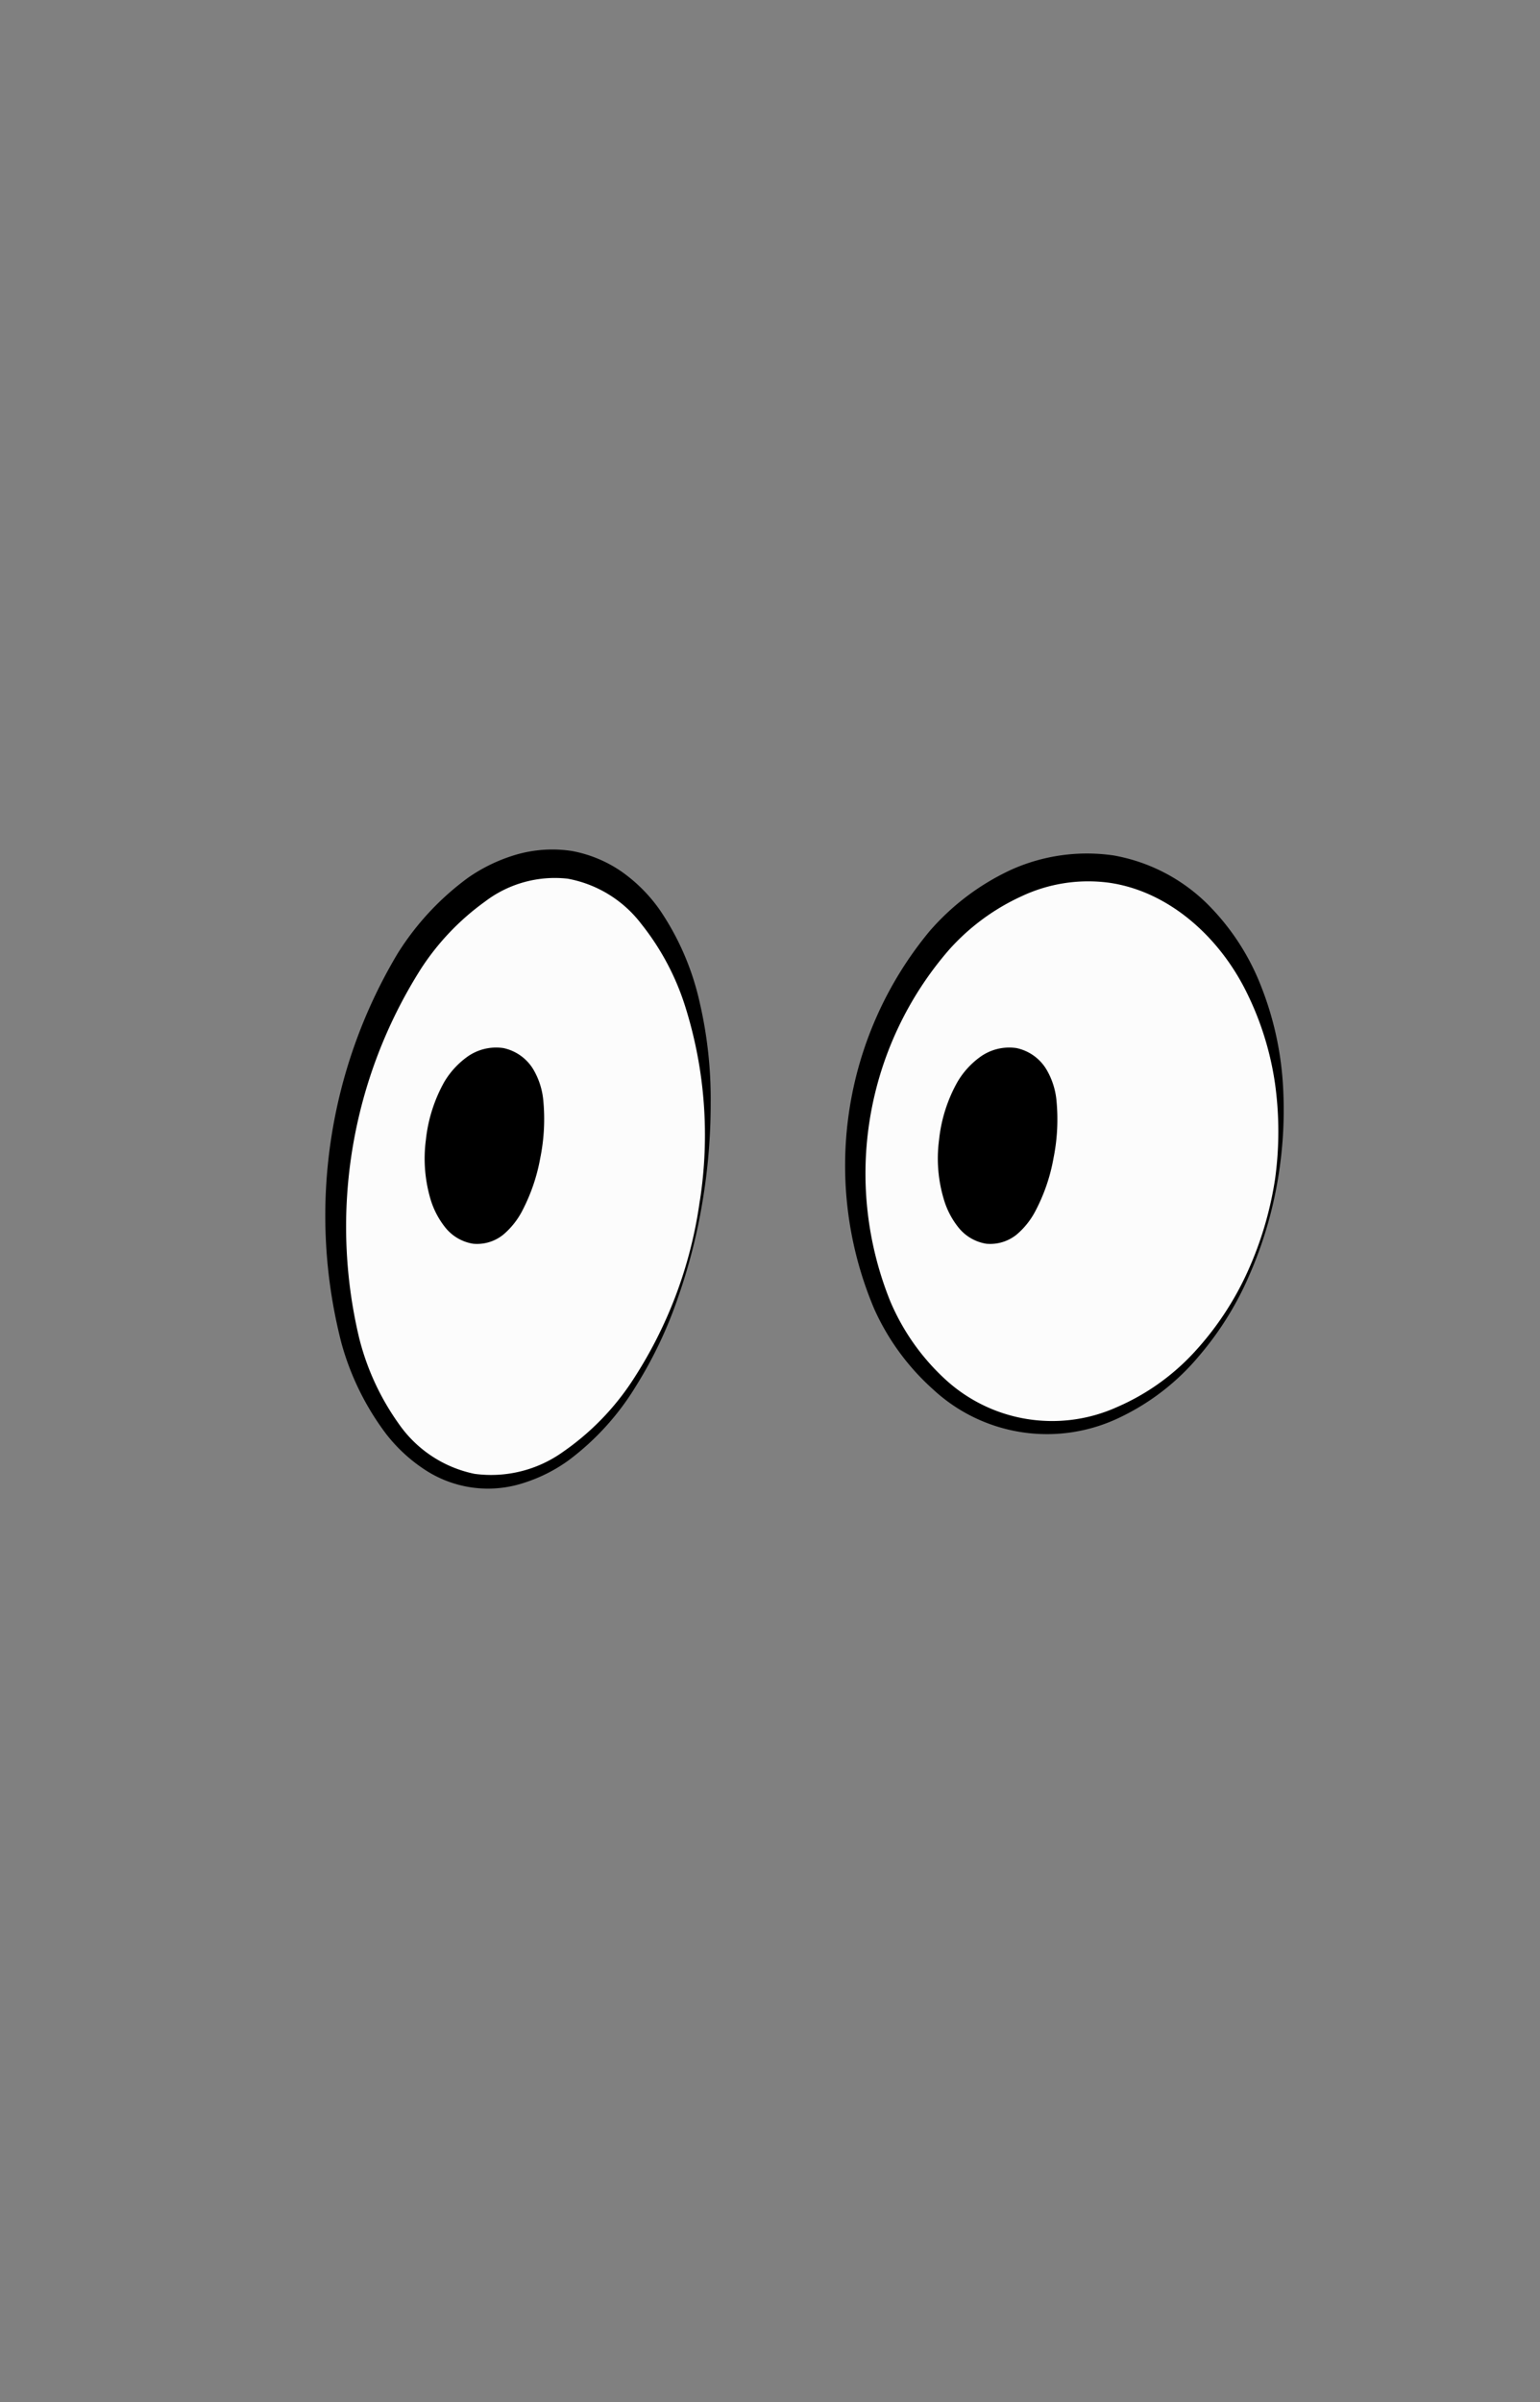 <svg id="Capa_1" data-name="Capa 1" xmlns="http://www.w3.org/2000/svg" viewBox="0 0 167.24 260.79"><rect x="0" y="0" width="167.24" height="260.79" fill="#808080" stroke="none"/><defs><style>.cls-1{fill:#fcfcfc;}</style></defs><ellipse class="cls-1" cx="56.63" cy="127.31" rx="33.85" ry="19.76" transform="translate(-77.89 163.65) rotate(-81.14)"/><path d="M76.3,130.38a60.86,60.86,0,0,1-2.64,10.39,46.39,46.39,0,0,1-4.6,9.71,28.6,28.6,0,0,1-7.24,8,17,17,0,0,1-4.93,2.5A12.48,12.48,0,0,1,46,159.46a17.29,17.29,0,0,1-4.09-3.82,29.21,29.21,0,0,1-4.84-9.87,55.47,55.47,0,0,1,6.12-42.27,29.72,29.72,0,0,1,7.65-8.22,18,18,0,0,1,5.25-2.51,14.09,14.09,0,0,1,6-.39,13.94,13.94,0,0,1,5.48,2.29,17.09,17.09,0,0,1,4.06,4.08A29.05,29.05,0,0,1,76,108.9a46.23,46.23,0,0,1,1.18,10.77A63.87,63.87,0,0,1,76.3,130.38Zm-.3,0a46.48,46.48,0,0,0-1.55-21,27.7,27.7,0,0,0-4.8-9.07,13,13,0,0,0-8-4.92,12.52,12.52,0,0,0-9,2.5,27.28,27.28,0,0,0-6.94,7.29A52.26,52.26,0,0,0,39,145.24a27.54,27.54,0,0,0,4.32,9.35A13.26,13.26,0,0,0,51.53,160a13.42,13.42,0,0,0,9.66-2.42,28.2,28.2,0,0,0,7.34-7.47A47.32,47.32,0,0,0,76,130.33Z"/><ellipse cx="52.98" cy="124.84" rx="9.6" ry="5.6" transform="translate(-78.53 157.95) rotate(-81.14)"/><path d="M58.67,125.72a20,20,0,0,1-2,5.81,8.49,8.49,0,0,1-2,2.49,4.52,4.52,0,0,1-3.29,1,4.86,4.86,0,0,1-3.06-1.81,9.12,9.12,0,0,1-1.56-3,15.59,15.59,0,0,1-.51-6.47,16.41,16.41,0,0,1,2-6.29,9.09,9.09,0,0,1,2.42-2.67,5.39,5.39,0,0,1,4-1,5,5,0,0,1,3.25,2.32A8.09,8.09,0,0,1,59,119.46,21.26,21.26,0,0,1,58.67,125.72Zm-.3,0a10.49,10.49,0,0,0-.89-5.78A7.65,7.65,0,0,0,56,117.71a3,3,0,0,0-1.74-.88,2.9,2.9,0,0,0-1.75.57,8.09,8.09,0,0,0-1.71,1.74,12.79,12.79,0,0,0-2.14,5,13.57,13.57,0,0,0,0,5.57,7.31,7.31,0,0,0,1,2.46,3.29,3.29,0,0,0,1.93,1.39,3.48,3.48,0,0,0,2.42-.49,7.69,7.69,0,0,0,2.13-1.91A11.33,11.33,0,0,0,58.37,125.68Z"/><ellipse class="cls-1" cx="115.98" cy="124.55" rx="30.57" ry="22.9" transform="translate(-24.96 219.96) rotate(-81.14)"/><path d="M138.76,128.11a43.63,43.63,0,0,1-3,10.12,34.45,34.45,0,0,1-5.57,9,25.47,25.47,0,0,1-8.4,6.56,18.18,18.18,0,0,1-20.44-2.94,26,26,0,0,1-6.41-8.75,39.88,39.88,0,0,1,6-41,26.4,26.4,0,0,1,8.87-6.68,20.08,20.08,0,0,1,11.15-1.55,19.28,19.28,0,0,1,10,5.11,25.79,25.79,0,0,1,6,9.11,34.75,34.75,0,0,1,2.35,10.44A45.12,45.12,0,0,1,138.76,128.11Zm-.3-.05a37.71,37.71,0,0,0,0-10.45,32.91,32.91,0,0,0-3.07-9.86c-3-6.11-8.51-11-14.94-11.92A17,17,0,0,0,111,97.27a23.81,23.81,0,0,0-7.92,5.82,37.05,37.05,0,0,0-6.39,38.2,24.44,24.44,0,0,0,5.77,8.27,17.14,17.14,0,0,0,18.85,3.19,24.75,24.75,0,0,0,8.38-5.95,33,33,0,0,0,5.77-8.69A38.36,38.36,0,0,0,138.46,128.06Z"/><ellipse cx="108.72" cy="124.84" rx="9.6" ry="5.6" transform="translate(-31.38 213.02) rotate(-81.14)"/><path d="M114.41,125.72a19.69,19.69,0,0,1-2,5.81,8.45,8.45,0,0,1-2,2.49,4.56,4.56,0,0,1-3.3,1,4.86,4.86,0,0,1-3.06-1.81,8.9,8.9,0,0,1-1.55-3,15.43,15.43,0,0,1-.52-6.47,16.26,16.26,0,0,1,2-6.29,8.92,8.92,0,0,1,2.41-2.67,5.39,5.39,0,0,1,4-1,5,5,0,0,1,3.25,2.32,8.09,8.09,0,0,1,1.08,3.27A21.26,21.26,0,0,1,114.41,125.72Zm-.3,0a10.49,10.49,0,0,0-.89-5.78,7.65,7.65,0,0,0-1.51-2.19,3,3,0,0,0-1.74-.88,2.86,2.86,0,0,0-1.74.57,7.9,7.9,0,0,0-1.72,1.74,12.79,12.79,0,0,0-2.14,5,13.57,13.57,0,0,0,0,5.57,7.52,7.52,0,0,0,1,2.46,3.32,3.32,0,0,0,1.93,1.39,3.52,3.52,0,0,0,2.43-.49,7.8,7.8,0,0,0,2.12-1.91A11.23,11.23,0,0,0,114.11,125.68Z"/></svg>